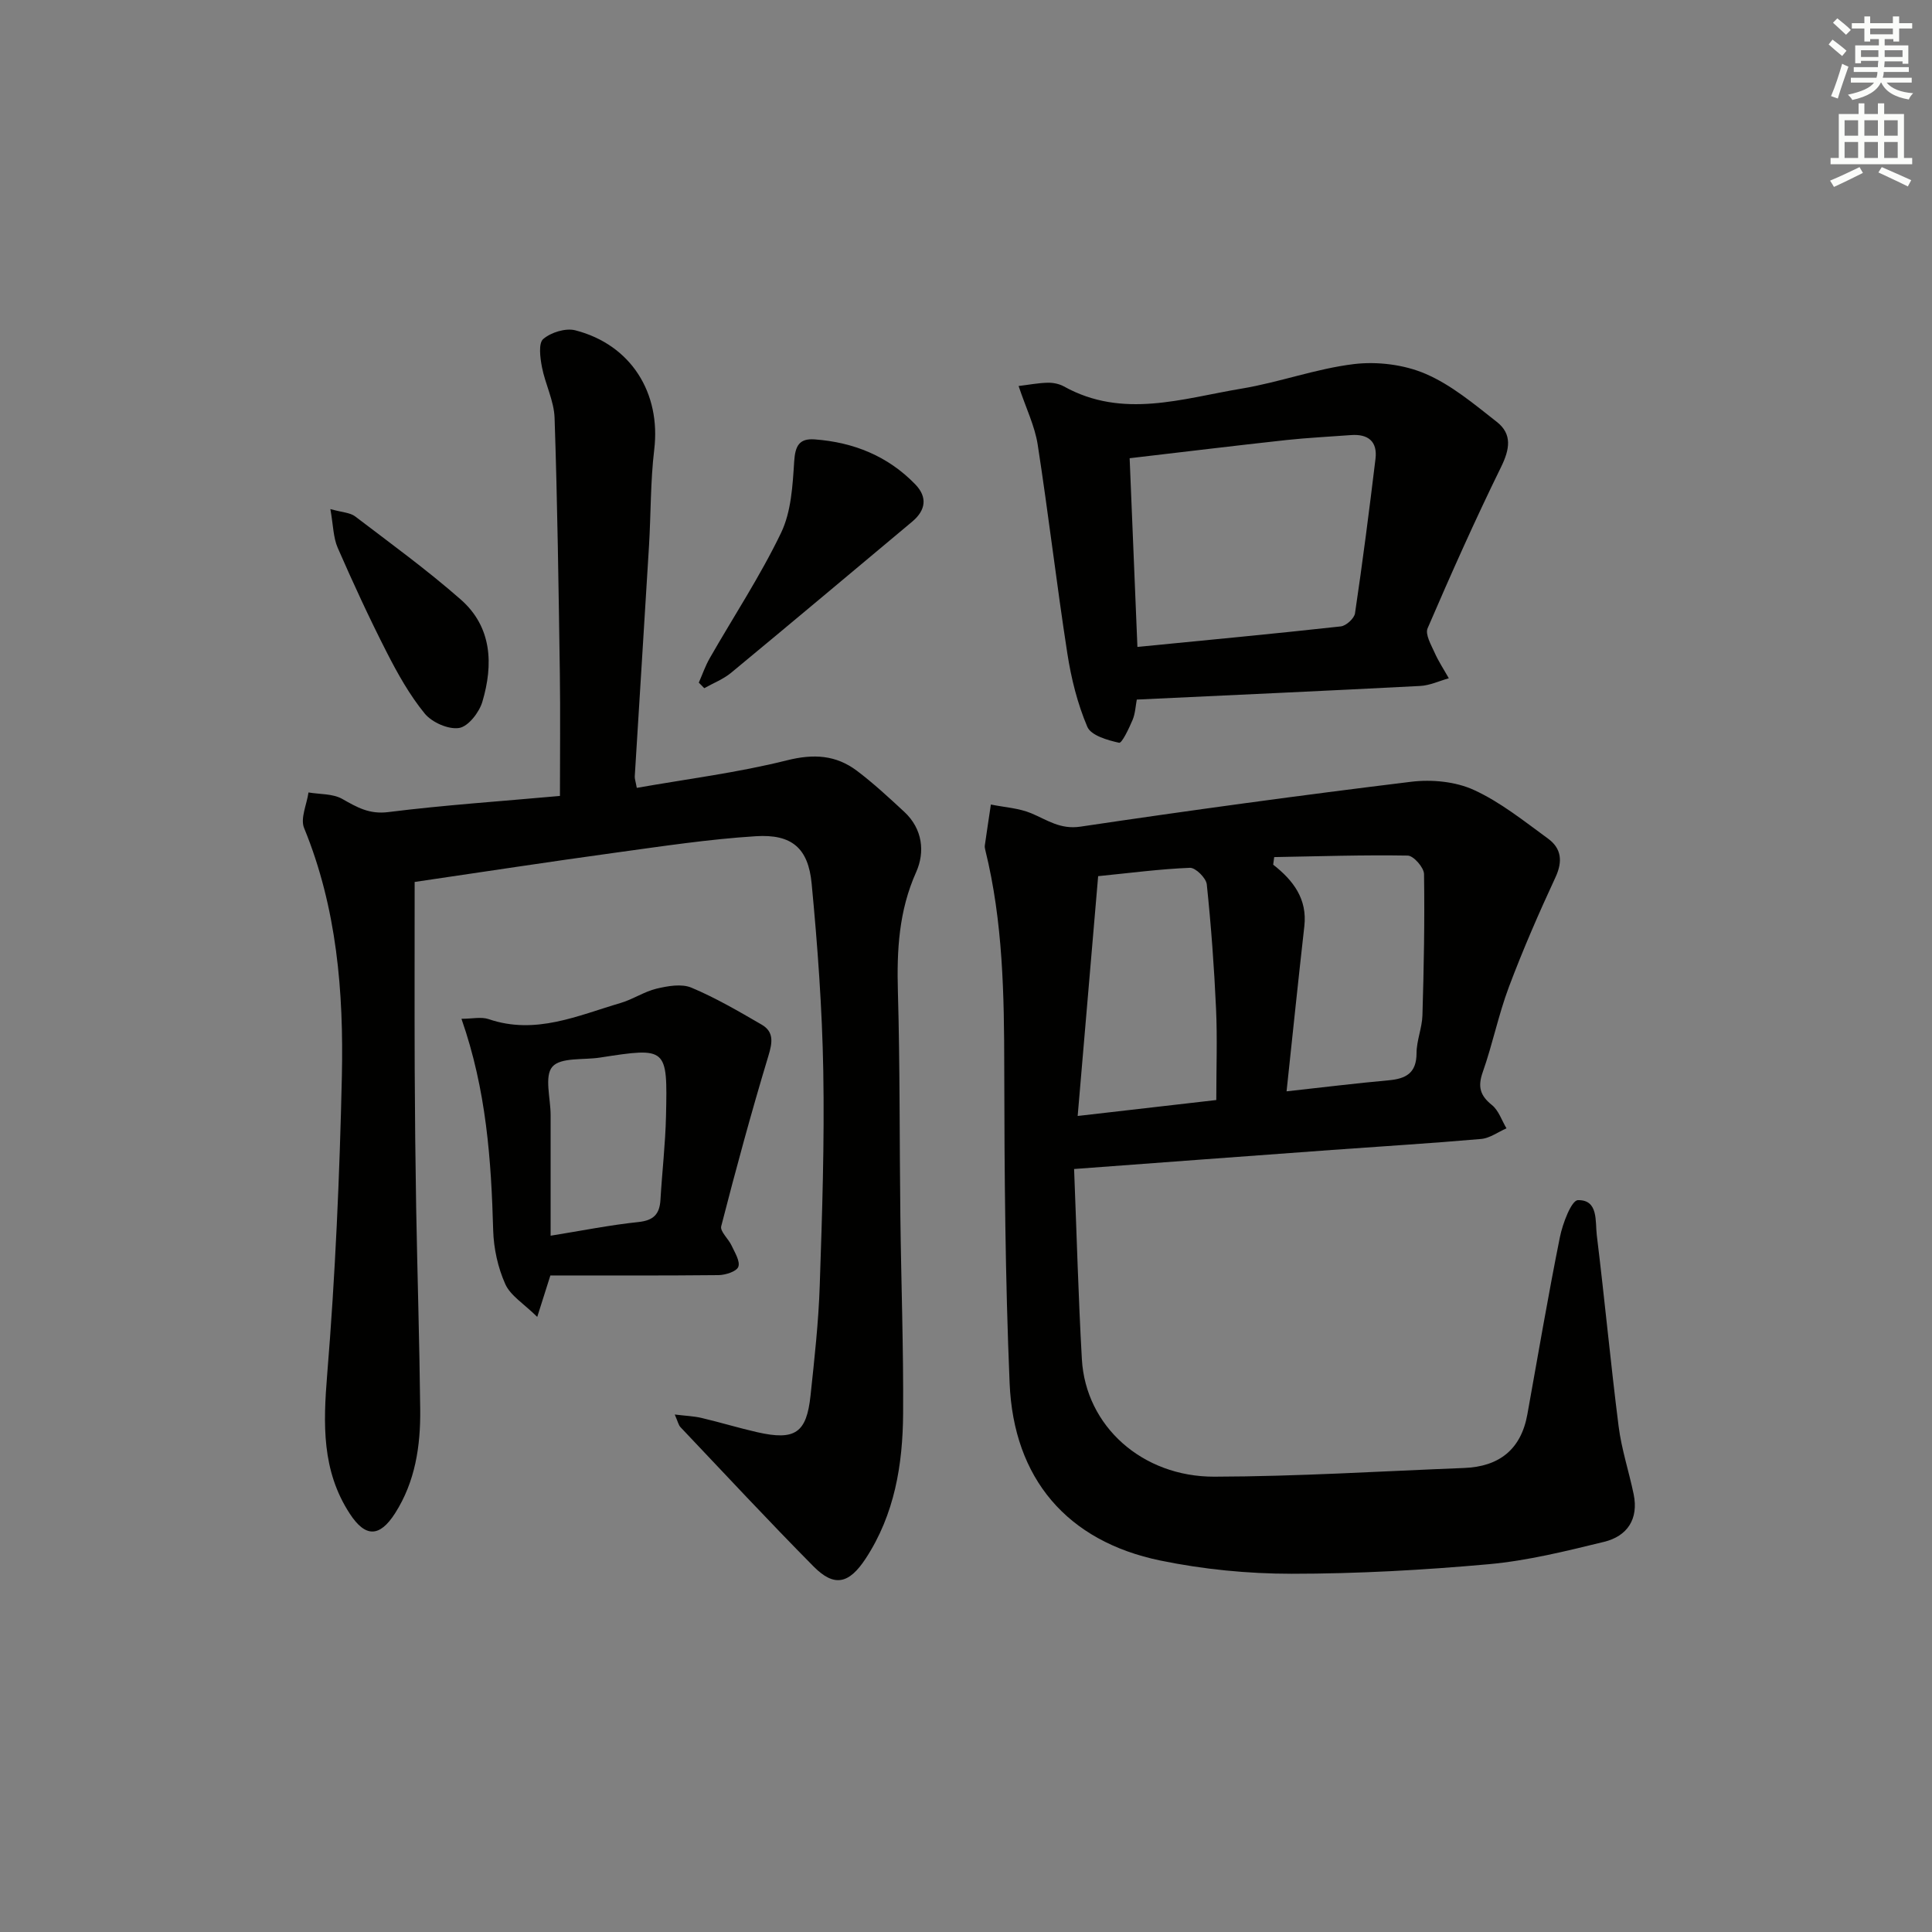<svg enable-background="new 0 0 400 400" viewBox="0 0 400 400" xmlns="http://www.w3.org/2000/svg"><rect x="0" y="0" width="400" height="400" fill="#808080" stroke="none"/><g fill="#010100"><path d="m222.38 242.03c.54 13.6.88 26.5 1.61 39.38.79 13.88 12.52 24.36 27.43 24.32 17.24-.04 34.47-1.13 51.71-1.8 7.24-.28 11.79-3.81 13.1-11.13 2.2-12.23 4.28-24.48 6.73-36.66.57-2.83 2.39-7.63 3.73-7.66 4.28-.1 3.56 4.4 3.91 7.27 1.62 13.18 2.85 26.41 4.52 39.58.6 4.73 2.14 9.34 3.11 14.03 1.06 5.15-1.32 8.69-6.12 9.86-7.87 1.92-15.83 3.9-23.86 4.63-13.57 1.22-27.22 1.98-40.84 1.98-9.07 0-18.3-.91-27.18-2.74-19.27-3.98-30.38-16.93-31.2-36.74-.91-21.73-1.08-43.51-1.11-65.27-.02-15.17-.26-30.25-3.92-45.07-.08-.32-.15-.67-.1-.99.4-2.82.83-5.63 1.25-8.45 2.8.57 5.77.73 8.36 1.81 3.3 1.38 5.98 3.39 10.17 2.77 22.8-3.39 45.65-6.51 68.54-9.3 4.22-.51 9.13-.04 12.93 1.7 5.51 2.52 10.41 6.47 15.37 10.09 2.72 1.99 3.07 4.65 1.54 7.96-3.47 7.48-6.77 15.05-9.67 22.77-2.15 5.73-3.36 11.81-5.4 17.59-1.06 3.01-.58 4.84 1.89 6.82 1.4 1.12 2.04 3.19 3.02 4.83-1.75.76-3.46 2.05-5.26 2.2-10.26.9-20.55 1.52-30.83 2.27-17.4 1.26-34.79 2.57-53.43 3.95zm29.44-14.28c0-6.61.23-12.76-.05-18.88-.39-8.61-1.02-17.21-1.92-25.78-.14-1.3-2.32-3.46-3.48-3.42-6.25.25-12.47 1.08-19.01 1.73-1.41 16.48-2.8 32.75-4.24 49.65 10.02-1.14 19.18-2.2 28.7-3.3zm14.55-1.8c7.61-.84 14.34-1.67 21.09-2.28 3.6-.32 5.81-1.47 5.82-5.61 0-2.61 1.14-5.22 1.22-7.84.29-9.75.48-19.51.33-29.26-.02-1.35-2.17-3.8-3.37-3.82-9.21-.16-18.43.15-27.65.31-.07.52-.14 1.05-.21 1.57 4.18 3.27 7.08 7.11 6.45 12.73-1.26 11.18-2.42 22.36-3.68 34.2z"/><path d="m115.93 164.79c0-8.79.1-17.08-.02-25.37-.26-17.64-.5-35.28-1.09-52.91-.12-3.53-1.94-6.98-2.62-10.53-.37-1.93-.75-4.92.27-5.79 1.61-1.38 4.64-2.32 6.65-1.8 11.55 2.98 17.74 12.99 16.33 24.71-.79 6.58-.68 13.27-1.08 19.9-.96 15.92-1.98 31.83-2.95 47.75-.03.47.16.95.42 2.37 10.42-1.84 20.91-3.15 31.08-5.7 5.55-1.39 10.16-1.11 14.52 2.18 3.44 2.6 6.62 5.55 9.79 8.49 3.79 3.52 4.31 8.31 2.45 12.47-3.59 8.02-4.02 16.18-3.78 24.73.44 15.48.32 30.97.51 46.46.16 13.64.66 27.28.57 40.92-.07 10.57-1.77 20.88-7.74 30-3.46 5.28-6.51 5.98-10.8 1.65-9.35-9.45-18.41-19.2-27.56-28.85-.41-.44-.54-1.15-1.18-2.61 2.26.28 3.94.33 5.55.71 3.87.91 7.68 2.08 11.56 2.96 7.78 1.76 10.18.16 11-7.58.81-7.6 1.66-15.21 1.91-22.84.5-14.8.99-29.62.73-44.42-.23-12.94-1.18-25.89-2.41-38.78-.7-7.32-4.11-10.25-11.55-9.78-9.75.61-19.46 2.09-29.16 3.42-13.63 1.87-27.24 3.96-41.48 6.05 0 12.78-.04 25.8.01 38.83.04 9.49.14 18.98.3 28.47.25 13.97.69 27.95.84 41.92.08 7.55-1.02 14.93-5.2 21.48-3.21 5.02-6.16 5.04-9.39.08-5.81-8.91-5.5-18.57-4.67-28.81 1.68-20.52 2.58-41.14 3.04-61.73.38-17.49-1.03-34.87-7.82-51.41-.82-1.99.56-4.88.91-7.36 2.36.4 5.03.23 6.99 1.34 3.06 1.73 5.6 3.23 9.56 2.72 11.56-1.45 23.17-2.22 35.51-3.34z"/><path d="m235.36 144.84c-.25 1.31-.31 2.87-.87 4.21-.74 1.75-2.21 4.86-2.79 4.73-2.39-.52-5.82-1.51-6.58-3.3-2.04-4.79-3.34-10.02-4.14-15.2-2.23-14.39-3.91-28.86-6.14-43.25-.6-3.84-2.41-7.5-3.95-12.11 2.07-.25 4.02-.63 5.99-.68 1.12-.03 2.4.22 3.38.76 12.19 6.79 24.56 2.49 36.79.46 7.82-1.3 15.42-4.13 23.26-5.08 4.84-.58 10.37.1 14.82 2.01 5.37 2.3 10.09 6.29 14.77 9.96 3.23 2.53 2.68 5.67.88 9.34-5.39 10.98-10.37 22.16-15.21 33.39-.54 1.25.72 3.41 1.44 5.02.82 1.85 1.96 3.56 2.95 5.33-1.98.55-3.93 1.49-5.93 1.59-19.39 1.01-38.79 1.88-58.67 2.82zm.13-10.9c14.42-1.42 28.27-2.72 42.11-4.25 1.1-.12 2.78-1.65 2.94-2.71 1.58-10.64 2.95-21.3 4.24-31.98.44-3.62-1.54-5.19-5.1-4.92-4.46.34-8.94.55-13.39 1.03-10.69 1.17-21.36 2.47-32.41 3.76.54 13 1.06 25.74 1.61 39.07z"/><path d="m113.95 264.07c-.99 3.14-1.58 5-2.72 8.58-2.76-2.73-5.54-4.38-6.62-6.8-1.52-3.4-2.39-7.34-2.5-11.08-.41-14.6-1.4-29.07-6.57-43.84 2.23 0 4.1-.45 5.63.07 9.71 3.32 18.45-.74 27.37-3.36 2.53-.75 4.84-2.34 7.39-2.95 2.32-.55 5.17-1.06 7.21-.21 5.03 2.11 9.8 4.9 14.54 7.65 2.59 1.5 2.25 3.7 1.41 6.47-3.53 11.68-6.73 23.46-9.77 35.28-.28 1.07 1.51 2.61 2.15 4.01.66 1.43 1.81 3.24 1.39 4.39-.36.97-2.65 1.7-4.09 1.72-11.62.12-23.23.07-34.82.07zm.05-8.23c6.41-1.03 12.26-2.21 18.17-2.83 3.14-.33 4.39-1.62 4.57-4.59.34-5.8 1.02-11.58 1.15-17.38.32-14.23.23-14.23-13.68-12.08-3.41.53-8.13-.09-9.85 1.9-1.7 1.96-.36 6.55-.36 9.99z"/><path d="m144.68 141.33c.75-1.7 1.35-3.47 2.27-5.07 4.95-8.65 10.47-17.01 14.77-25.96 2.1-4.38 2.39-9.8 2.71-14.79.21-3.21 1.05-4.77 4.23-4.54 8.05.59 15.17 3.45 20.84 9.31 2.58 2.67 2.16 5.38-.65 7.73-12.48 10.44-24.94 20.91-37.48 31.28-1.62 1.34-3.69 2.14-5.56 3.19-.38-.39-.75-.77-1.13-1.15z"/><path d="m68.4 105.4c2.46.69 4.08.72 5.12 1.51 7.38 5.62 14.91 11.1 21.87 17.21 6.49 5.7 6.77 13.45 4.48 21.17-.65 2.2-2.92 5.13-4.82 5.43-2.22.35-5.62-1.16-7.12-2.99-3.12-3.82-5.6-8.25-7.86-12.68-3.62-7.09-6.96-14.33-10.15-21.63-.93-2.13-.92-4.67-1.52-8.02z"/></g><path d="m378.6 9.2.8-1c.9.7 1.9 1.4 2.9 2.3l-.9 1.1c-1.1-.9-2-1.7-2.8-2.4zm.5 10.7c.9-2.1 1.6-4.3 2.3-6.7.4.2.8.4 1.3.6-.7 2.1-1.5 4.2-2.2 6.6zm.4-15.2.9-.9c1 .8 2 1.6 2.8 2.4l-1 1c-1-.9-1.9-1.8-2.7-2.5zm12.5-1.3h1.2v1.4h2.7v1.1h-2.7v2.7h-1.2v-.5h-1.8v1.3h4.9v3.8h-1.2v-.5h-3.7c0 .4-.1.9-.1 1.2h5.1v1h-5.2c0 .5-.1.9-.2 1.2h6v1h-5.2c1.1 1.3 2.9 2 5.5 2.2-.4.4-.7.8-.9 1.3-2.9-.5-4.8-1.6-5.7-3.5h-.1c-.8 1.7-2.7 2.9-5.9 3.6-.2-.4-.6-.8-.9-1.1 2.8-.6 4.6-1.4 5.4-2.5h-4.8v-1h5.3c.1-.3.2-.7.2-1.2h-4.9v-1h5c0-.4 0-.8.1-1.3h-3.6v.5h-1.2v-3.7h4.9v-1.3h-1.8v.5h-1.2v-2.7h-2.6v-1.1h2.6v-1.4h1.2v1.4h4.7v-1.4zm-6.7 8.4h3.6c0-.4 0-.9 0-1.4h-3.6zm1.9-4.7h4.7v-1.2h-4.7zm6.7 3.3h-3.7v1.4h3.7z" fill="#fbfcfa"/><path d="m384.7 21.4h1.3v2.2h2.8v-2.2h1.3v2.2h4.1v9.1h1.7v1.3h-16.9v-1.3h1.7v-9.1h4.1v-2.2zm.3 13.2.7 1.2c-1.8.9-3.8 1.9-6 2.9-.2-.4-.5-.8-.8-1.3 2.4-1 4.4-2 6.1-2.8zm-3.1-6.5h2.8v-3.2h-2.8zm0 4.6h2.8v-3.3h-2.8zm4.1-4.6h2.8v-3.2h-2.8zm0 4.6h2.8v-3.3h-2.8v3.2zm3.6 1.9c2.1.9 4.1 1.8 6.1 2.7l-.7 1.3c-2.2-1.1-4.2-2-6.1-2.9zm3.3-9.7h-2.8v3.2h2.8zm-2.8 7.8h2.8v-3.3h-2.8z" fill="#fbfcfa"/></svg>